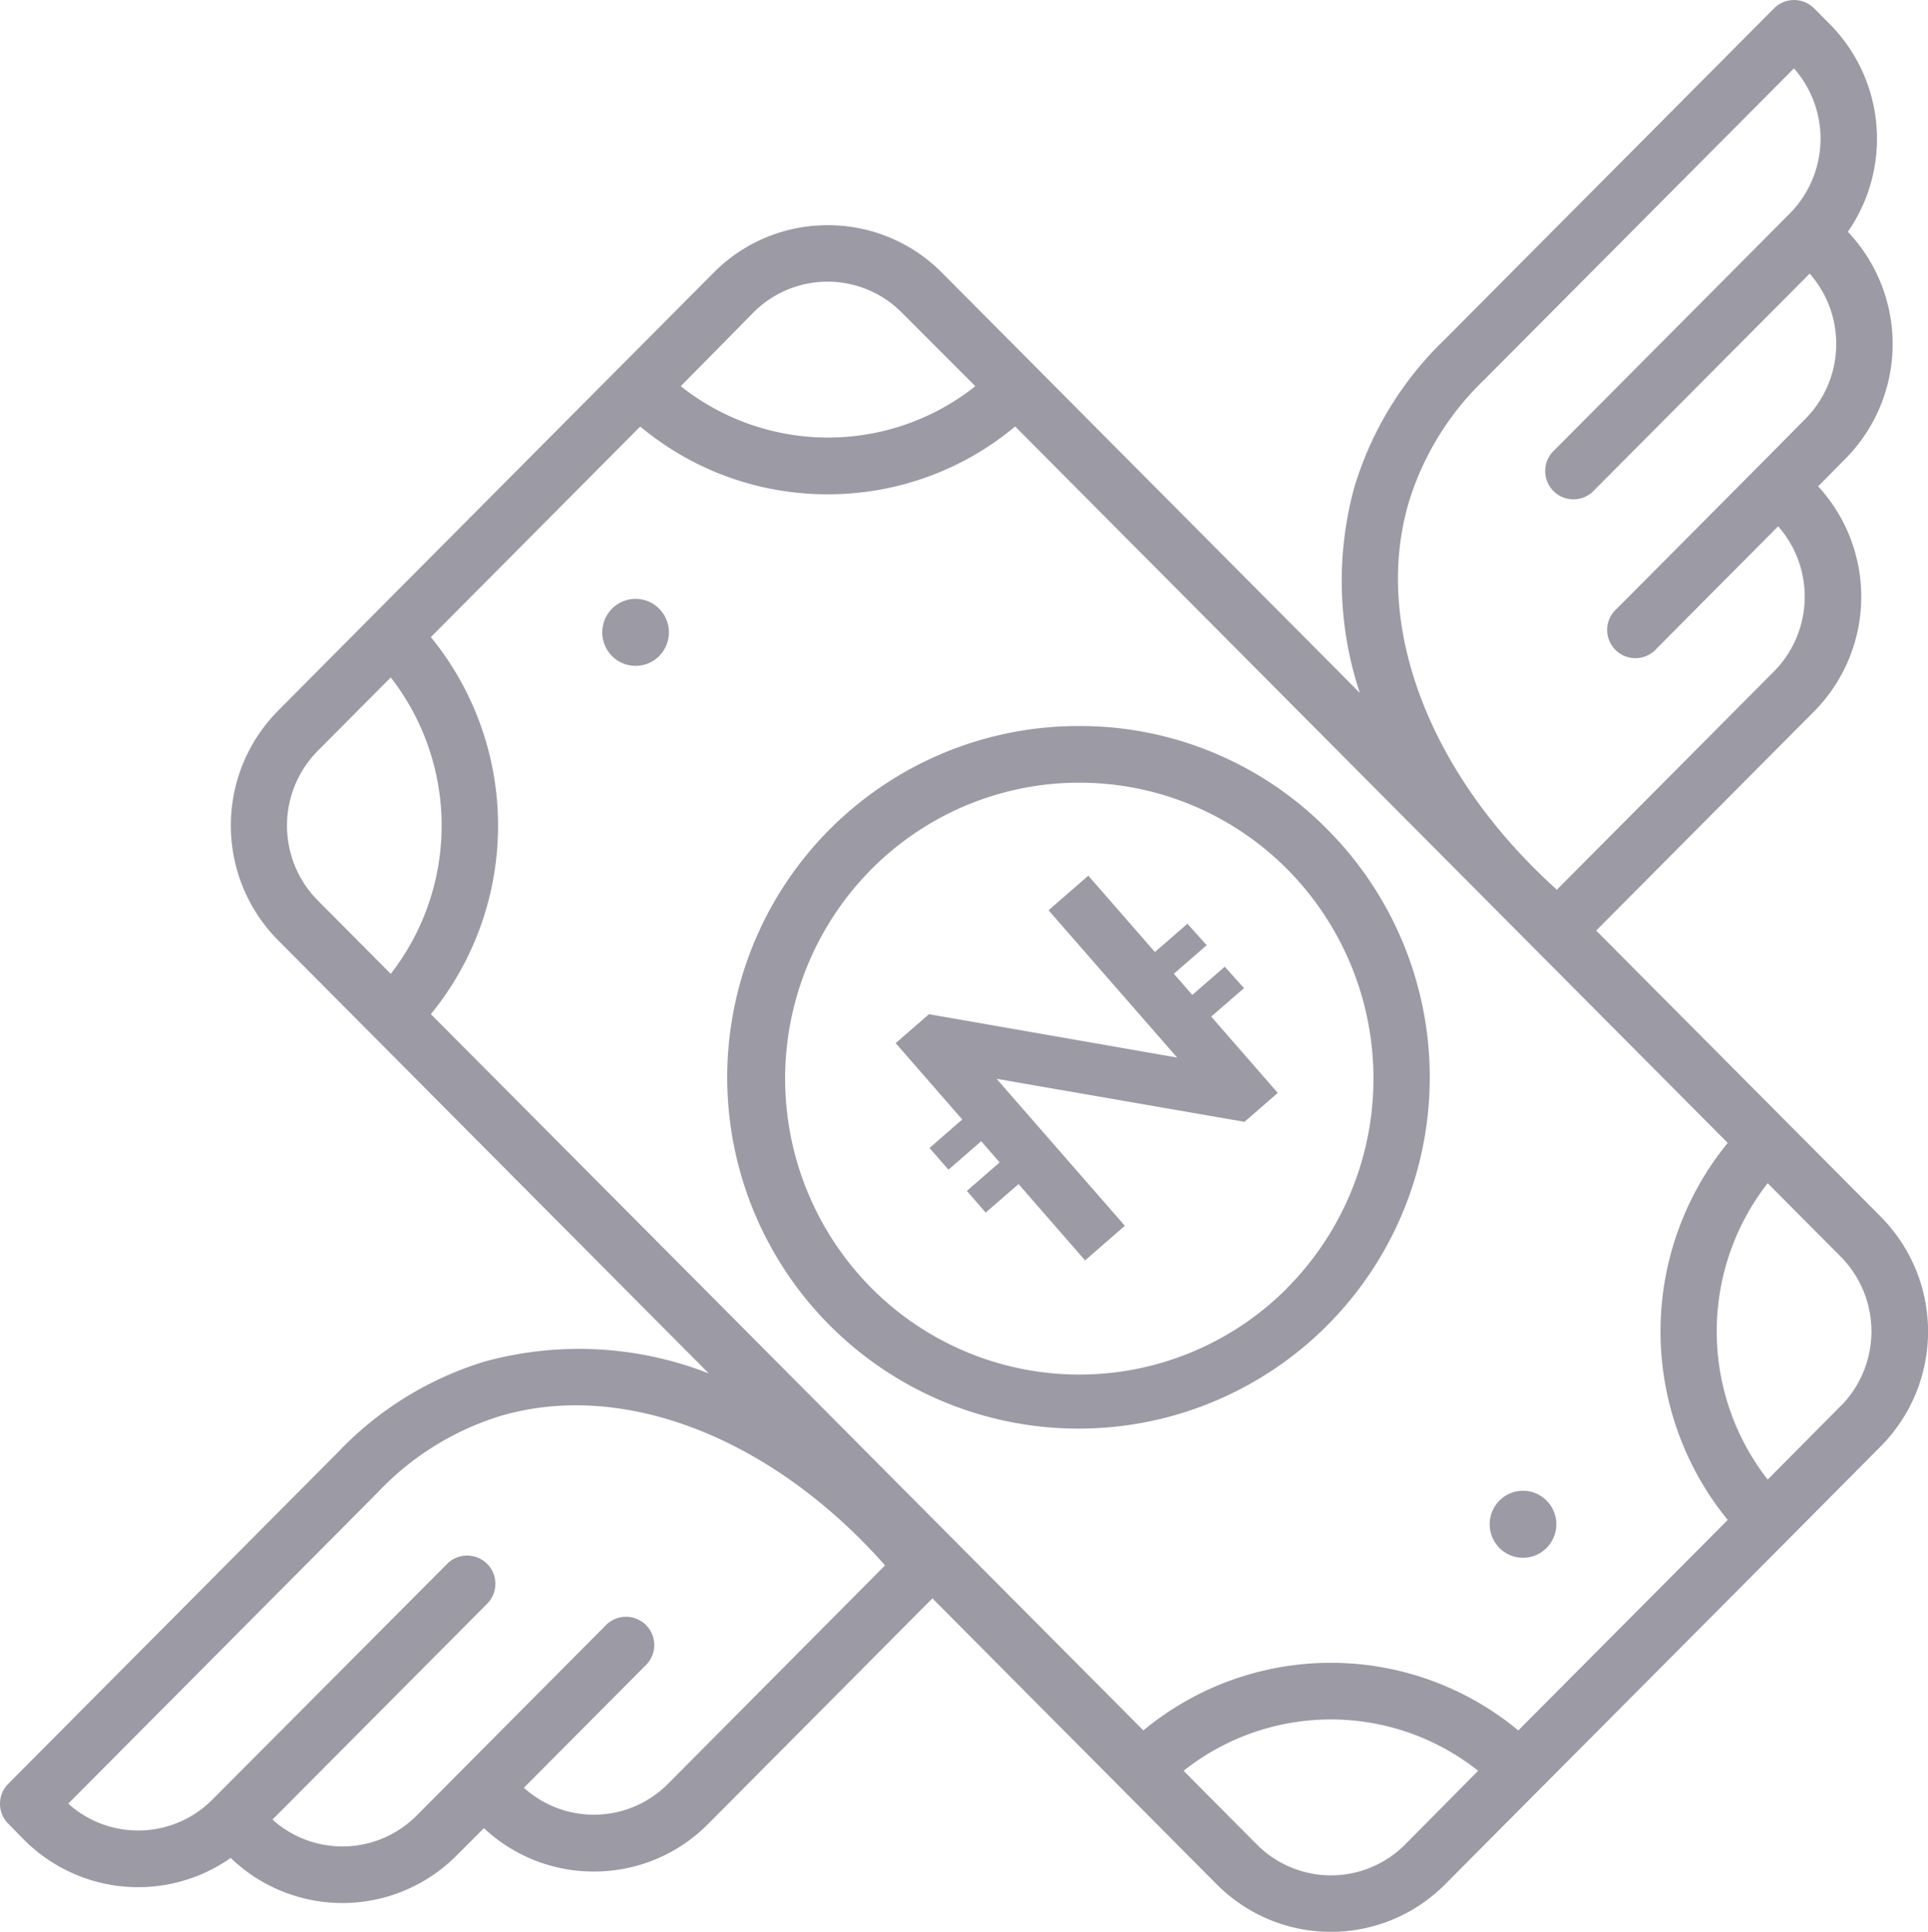 <svg xmlns="http://www.w3.org/2000/svg" width="35.342" height="35.409" viewBox="0 0 35.342 35.409">
  <g id="Super_transfer_-_icon" data-name="Super transfer - icon" transform="translate(-877 -1849.187)">
    <path id="flying-money" d="M19.782,12.839a6.439,6.439,0,1,0,4.546,1.894,6.369,6.369,0,0,0-4.546-1.894Zm3.812,10.3a5.371,5.371,0,0,1-7.624,0h0a5.448,5.448,0,0,1,0-7.675,5.371,5.371,0,0,1,7.624,0A5.448,5.448,0,0,1,23.594,23.137ZM11.216,10.688a.616.616,0,0,0,0,.868.609.609,0,0,0,.864,0,.617.617,0,0,0,0-.868.609.609,0,0,0-.864,0ZM34.475,21.834l-5.219-5.246,3.995-4.017a2.987,2.987,0,0,0,.074-4.126l.5-.505A2.988,2.988,0,0,0,33.87,3.78a2.988,2.988,0,0,0-.331-3.807l-.288-.289a.518.518,0,0,0-.734,0L26.475,5.759a6.254,6.254,0,0,0-1.651,2.7,6.513,6.513,0,0,0,.1,3.773l-5.93-5.963h0L17.265,4.531a2.934,2.934,0,0,0-2.094-.872h0a2.935,2.935,0,0,0-2.094.872l-6.26,6.293h0L5.091,12.562a2.988,2.988,0,0,0,0,4.2l7.9,7.944a6.531,6.531,0,0,0-4.114-.217,6.207,6.207,0,0,0-2.681,1.657L.148,32.228a.517.517,0,0,0,0,.73l.288.293a2.951,2.951,0,0,0,3.79.335,2.95,2.95,0,0,0,4.142-.046l.5-.5a2.932,2.932,0,0,0,2.014.795h0a2.935,2.935,0,0,0,2.1-.876l4.107-4.131,3.489,3.509h0L22.3,34.069a2.95,2.95,0,0,0,4.188,0l1.726-1.735h0l4.534-4.556h0l1.726-1.738a2.986,2.986,0,0,0,0-4.206ZM25.819,8.745A5.232,5.232,0,0,1,27.206,6.49L32.882.784a1.949,1.949,0,0,1-.077,2.661L28.487,7.786a.518.518,0,1,0,.734.73L33.17,4.546a1.95,1.95,0,0,1-.077,2.661l-.858.867h0l-2.593,2.607a.518.518,0,1,0,.729.731l2.221-2.234a1.949,1.949,0,0,1-.077,2.661l-3.979,4q-.215-.193-.414-.393l-.01-.01C26.091,13.414,25.194,10.873,25.819,8.745ZM13.807,5.26a1.916,1.916,0,0,1,2.72,0l1.349,1.35a4.343,4.343,0,0,1-5.4,0ZM5.822,16.036a1.949,1.949,0,0,1,0-2.743L7.16,11.948a4.423,4.423,0,0,1,0,5.433Zm6.42,16.192A1.914,1.914,0,0,1,9.6,32.3l2.225-2.237a.518.518,0,1,0-.734-.73L8.5,31.939h0l-.865.87a1.916,1.916,0,0,1-2.643.074l3.953-3.975a.518.518,0,0,0-.731-.732L3.89,32.517h0a1.915,1.915,0,0,1-2.642.074L6.93,26.877a5.188,5.188,0,0,1,2.238-1.391c2.259-.668,4.986.4,7.053,2.738Zm13.513,1.111a1.916,1.916,0,0,1-2.72,0l-1.342-1.35a4.343,4.343,0,0,1,5.4,0Zm2.074-2.09a5.384,5.384,0,0,0-6.873,0L7.895,18.12a5.462,5.462,0,0,0,0-6.911l3.838-3.86A5.346,5.346,0,0,0,15.17,8.591h0a5.344,5.344,0,0,0,3.436-1.243L31.668,20.48a5.461,5.461,0,0,0,0,6.911ZM33.741,25.3,32.4,26.651a4.418,4.418,0,0,1,0-5.433l1.338,1.345a1.949,1.949,0,0,1,0,2.743Zm-6.258,1.736a.617.617,0,0,0,0,.868.607.607,0,0,0,.864,0,.616.616,0,0,0,0-.868.609.609,0,0,0-.864,0Z" transform="translate(877.003 1849.656)" fill="#9b9aa5"/>
    <path id="Path_19096" data-name="Path 19096" d="M.8,5.283.792,0H1.6L4.905,4.068l-.392.008L4.505,0h.966l.008,5.283H4.671L1.358,1.215l.4-.008.008,4.075ZM0,3.426V2.9H1.162l.008.528ZM0,2.385V1.857H1.162l.008.528ZM5.124,3.426,5.139,2.9H6.264l.008.528Zm0-1.041.015-.528H6.264l.008.528Z" transform="translate(892.821 1868.827) rotate(-41)" fill="#9b9aa5"/>
  </g>
</svg>
